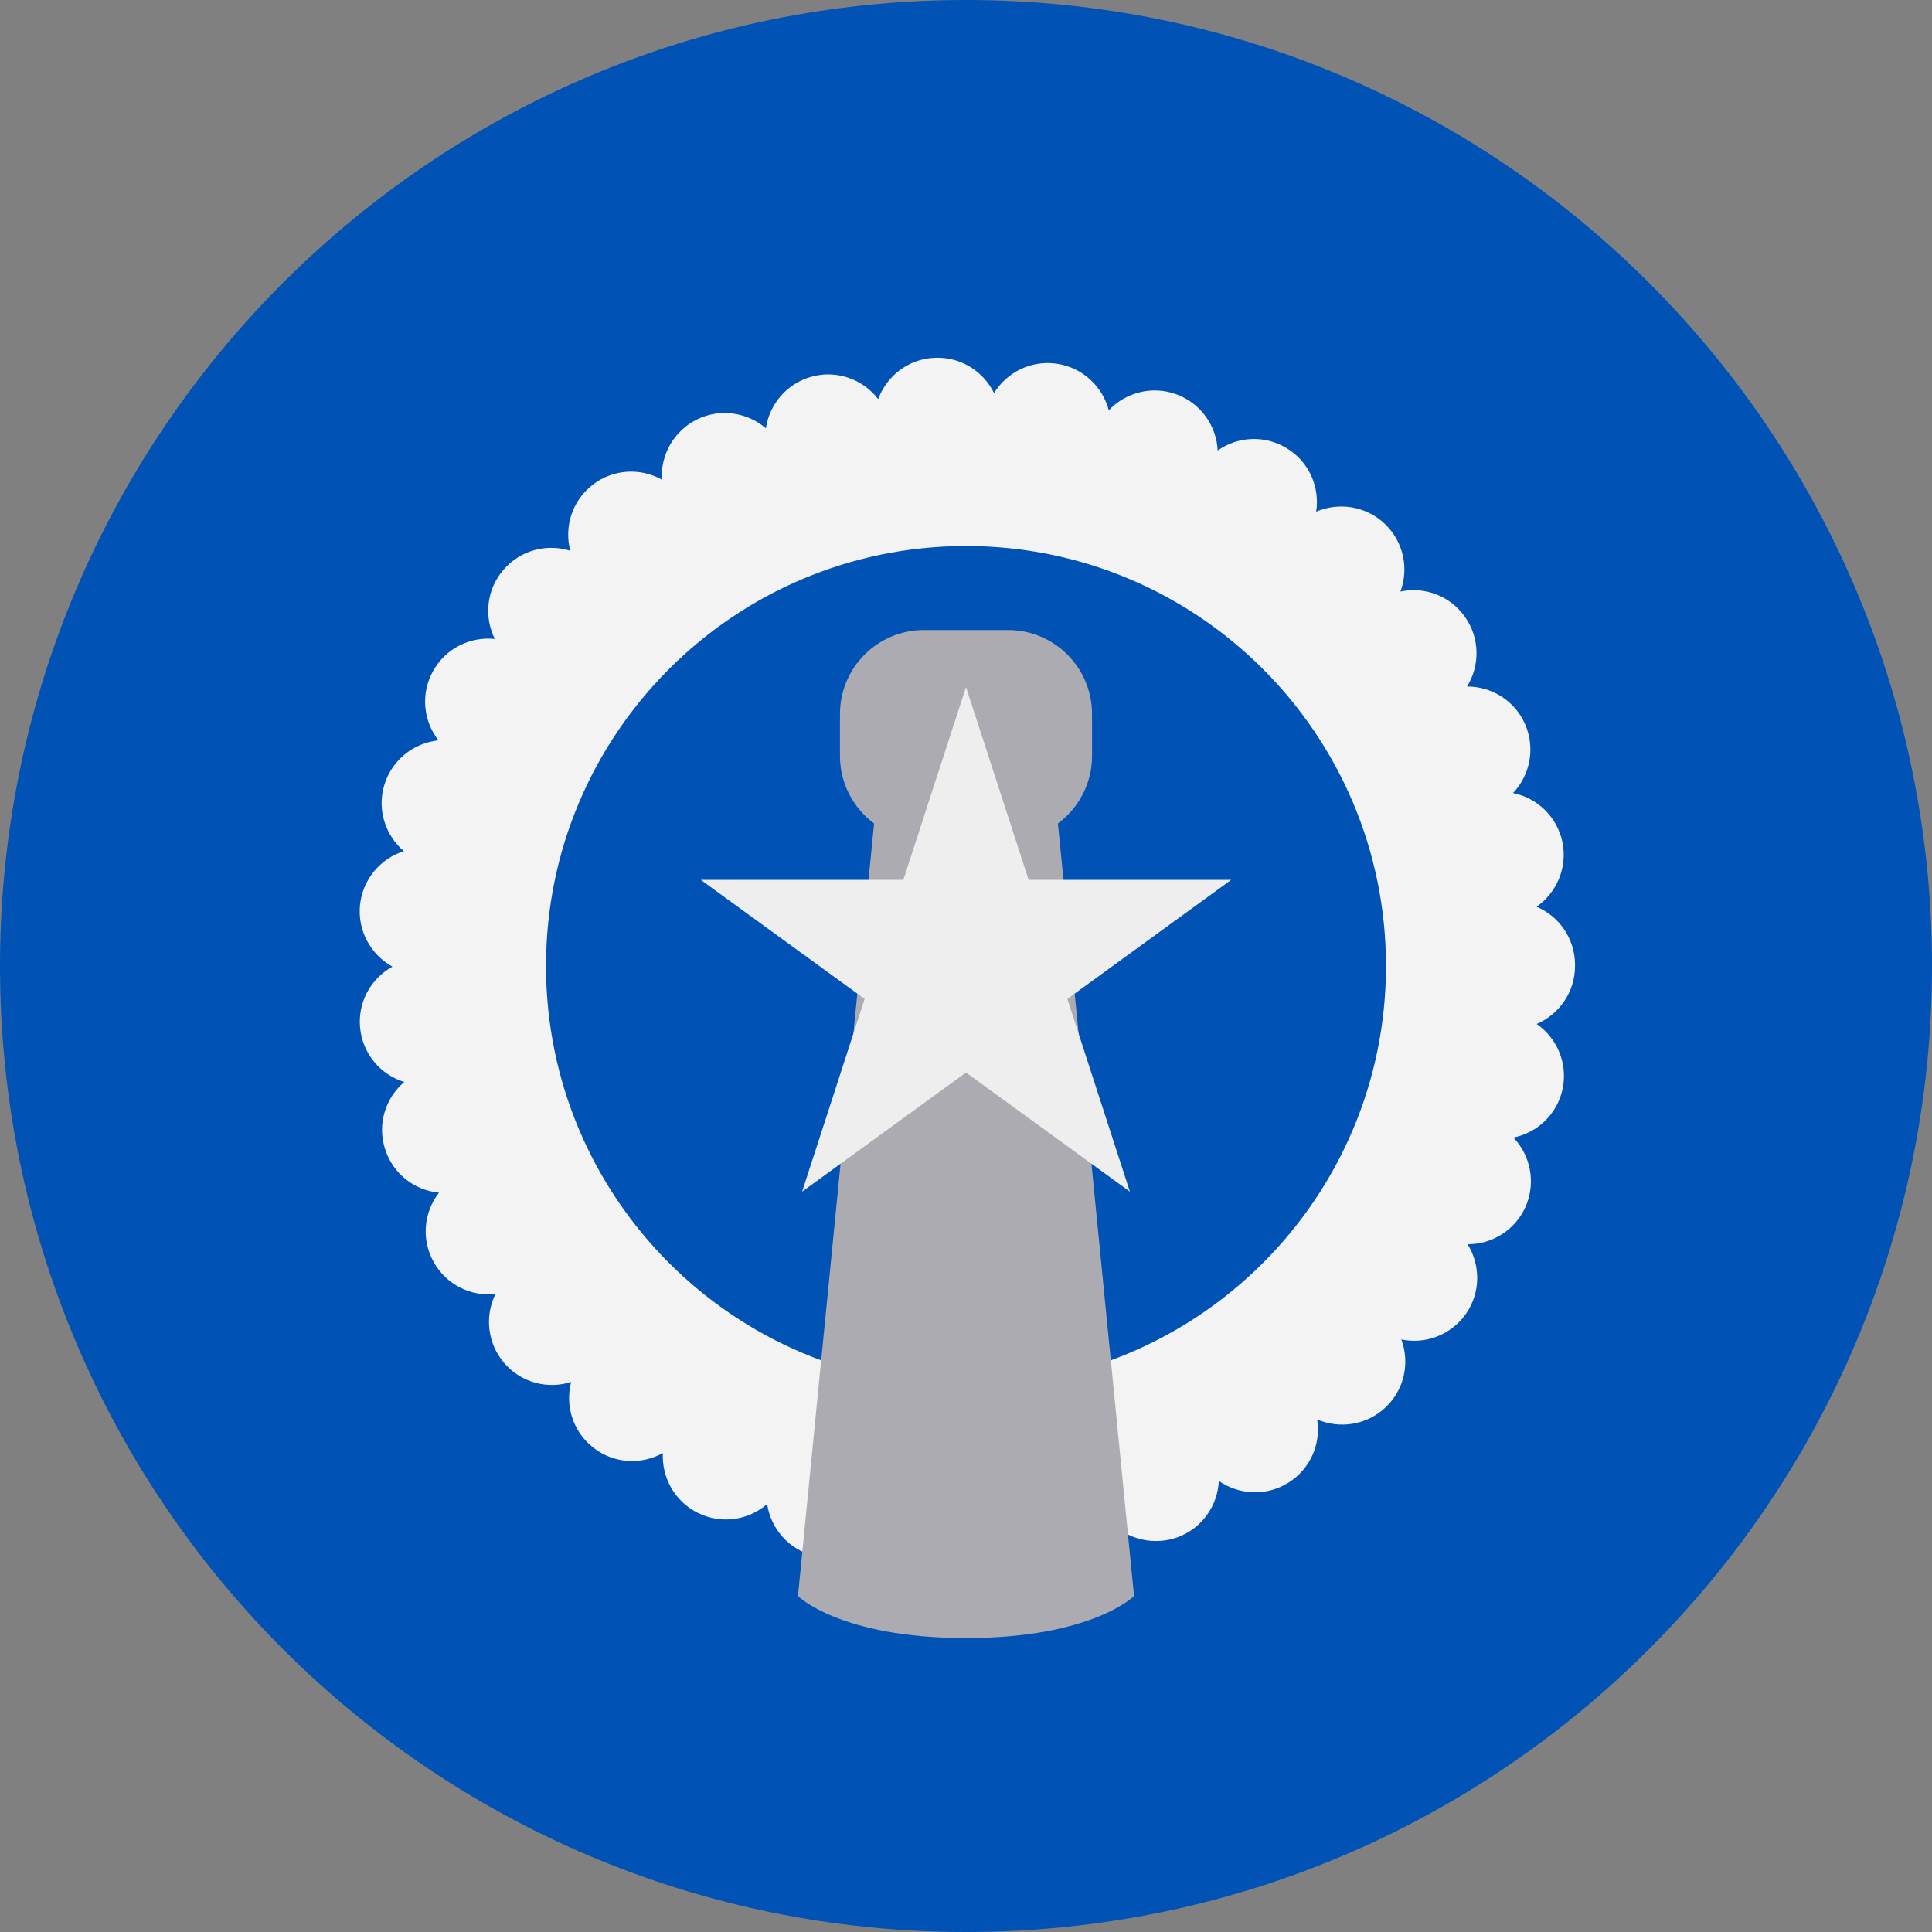<?xml version="1.0" encoding="UTF-8"?>
<svg xmlns="http://www.w3.org/2000/svg" xmlns:xlink="http://www.w3.org/1999/xlink" width="60" height="60" viewBox="0 0 60 60">
<rect x="0" y="0" width="60" height="60" fill="#808080" stroke="none"/>
<path fill-rule="nonzero" fill="rgb(0%, 32.157%, 70.588%)" fill-opacity="1" d="M 60 30 C 60 46.57 46.57 60 30 60 C 13.43 60 0 46.57 0 30 C 0 13.43 13.43 0 30 0 C 46.57 0 60 13.43 60 30 Z M 60 30 "/>
<path fill-rule="evenodd" fill="rgb(95.294%, 95.294%, 95.294%)" fill-opacity="1" d="M 27.312 47.609 C 27.578 48.324 28.246 48.852 29.055 48.891 C 29.086 48.891 29.121 48.891 29.152 48.891 C 29.918 48.891 30.594 48.445 30.91 47.789 C 31.312 48.438 32.07 48.816 32.871 48.695 C 33.672 48.574 34.285 47.984 34.473 47.246 C 34.996 47.797 35.816 48.016 36.578 47.738 C 36.578 47.738 36.387 47.809 36.293 47.844 C 36.199 47.879 36.199 47.879 36.578 47.738 C 37.336 47.457 37.816 46.754 37.852 45.992 C 38.477 46.426 39.324 46.477 40.012 46.047 C 40.699 45.617 41.027 44.832 40.906 44.082 C 41.605 44.383 42.445 44.262 43.035 43.703 C 43.621 43.145 43.785 42.312 43.52 41.598 C 44.262 41.754 45.062 41.465 45.527 40.801 C 45.988 40.137 45.98 39.289 45.578 38.641 C 46.34 38.645 47.066 38.199 47.387 37.457 C 47.703 36.711 47.527 35.879 47 35.328 C 47.746 35.18 48.367 34.598 48.531 33.805 C 48.691 33.012 48.348 32.23 47.723 31.801 C 48.422 31.5 48.914 30.809 48.914 30 L 48.914 29.957 C 48.91 29.148 48.418 28.453 47.719 28.16 C 48.344 27.723 48.684 26.945 48.523 26.152 C 48.355 25.359 47.734 24.777 46.988 24.629 C 47.512 24.078 47.688 23.246 47.367 22.5 C 47.047 21.758 46.32 21.316 45.559 21.32 C 45.961 20.676 45.965 19.824 45.5 19.164 C 45.039 18.5 44.238 18.211 43.492 18.371 C 43.758 17.656 43.59 16.824 43.004 16.266 C 42.418 15.711 41.574 15.59 40.875 15.891 C 40.992 15.141 40.664 14.355 39.977 13.93 C 39.289 13.5 38.438 13.551 37.816 13.992 C 37.781 13.23 37.297 12.527 36.535 12.246 C 35.777 11.969 34.957 12.188 34.434 12.742 C 34.242 12.008 33.629 11.418 32.828 11.297 C 32.027 11.176 31.27 11.559 30.871 12.207 C 30.535 11.523 29.82 11.07 29.012 11.113 C 28.203 11.152 27.535 11.68 27.273 12.395 C 26.809 11.789 26.012 11.488 25.23 11.691 C 24.445 11.895 23.898 12.547 23.785 13.301 C 23.211 12.805 22.367 12.672 21.645 13.027 C 20.918 13.387 20.512 14.133 20.555 14.895 C 19.891 14.523 19.039 14.562 18.402 15.059 C 17.762 15.555 17.516 16.371 17.711 17.105 C 16.984 16.875 16.16 17.082 15.633 17.699 C 15.105 18.312 15.027 19.16 15.367 19.844 C 14.609 19.762 13.84 20.133 13.449 20.84 C 13.055 21.547 13.148 22.395 13.617 22.992 C 12.859 23.07 12.184 23.586 11.941 24.359 C 11.699 25.133 11.965 25.941 12.543 26.434 C 11.82 26.66 11.262 27.305 11.18 28.109 C 11.102 28.914 11.52 29.652 12.188 30.02 C 11.52 30.387 11.102 31.125 11.184 31.93 C 11.266 32.734 11.824 33.379 12.555 33.602 C 11.973 34.098 11.711 34.906 11.957 35.68 C 12.199 36.453 12.875 36.969 13.633 37.039 C 13.164 37.641 13.074 38.488 13.469 39.195 C 13.863 39.902 14.629 40.27 15.387 40.188 C 15.051 40.871 15.133 41.719 15.66 42.332 C 16.188 42.945 17.012 43.152 17.738 42.918 C 17.543 43.656 17.793 44.469 18.434 44.965 C 19.074 45.461 19.922 45.496 20.586 45.125 C 20.547 45.883 20.953 46.633 21.68 46.988 C 22.406 47.344 23.246 47.211 23.824 46.711 C 23.938 47.465 24.484 48.113 25.273 48.316 C 26.055 48.52 26.852 48.215 27.312 47.609 Z M 43.043 30 C 43.043 37.203 37.203 43.043 30 43.043 C 22.797 43.043 16.957 37.203 16.957 30 C 16.957 22.797 22.797 16.957 30 16.957 C 37.203 16.957 43.043 22.797 43.043 30 Z M 43.043 30 "/>
<path fill-rule="nonzero" fill="rgb(67.451%, 67.059%, 69.412%)" fill-opacity="1" d="M 32.855 25.574 C 33.496 25.098 33.914 24.336 33.914 23.477 L 33.914 22.176 C 33.914 20.734 32.746 19.566 31.305 19.566 L 28.695 19.566 C 27.254 19.566 26.086 20.734 26.086 22.176 L 26.086 23.477 C 26.086 24.336 26.504 25.098 27.145 25.574 L 24.781 49.566 C 24.781 49.566 26.086 50.871 30 50.871 C 33.914 50.871 35.219 49.566 35.219 49.566 Z M 32.855 25.574 "/>
<path fill-rule="nonzero" fill="rgb(93.333%, 93.333%, 93.333%)" fill-opacity="1" d="M 30 21.336 L 31.945 27.324 L 38.238 27.324 L 33.148 31.023 L 35.09 37.008 L 30 33.309 L 24.91 37.008 L 26.852 31.023 L 21.762 27.324 L 28.055 27.324 Z M 30 21.336 "/>
</svg>
